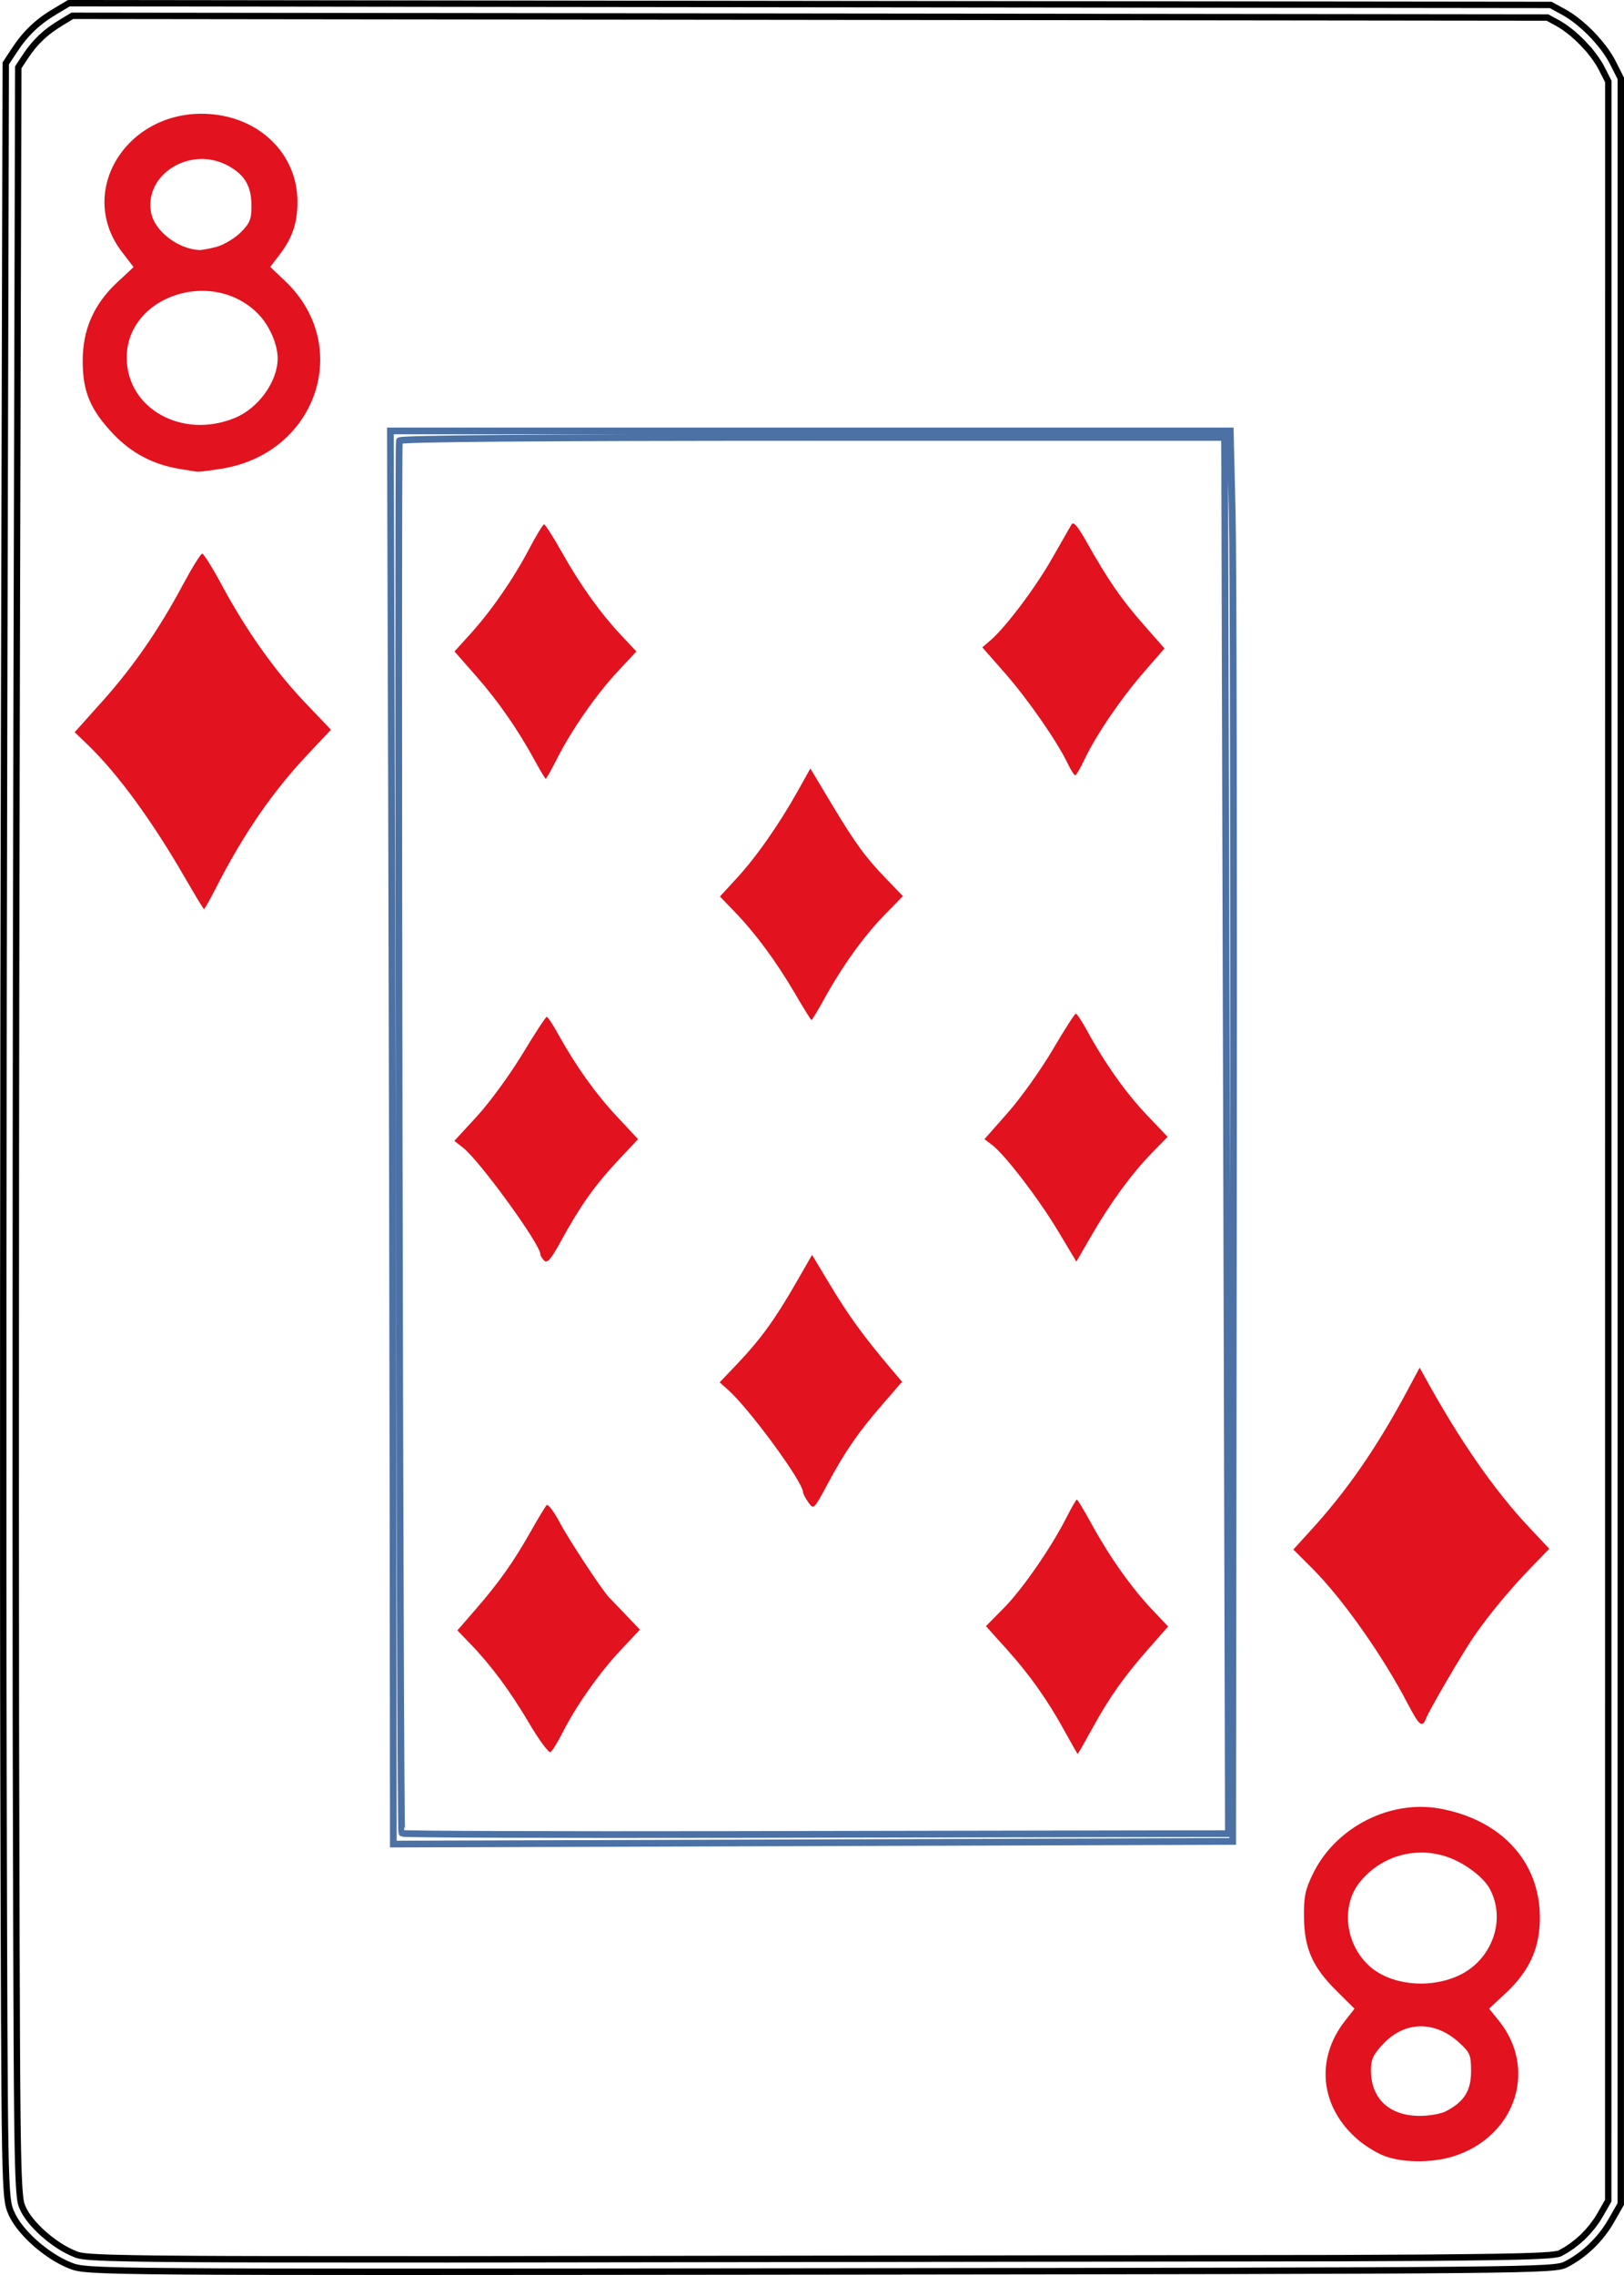 <?xml version="1.0" encoding="UTF-8" standalone="no"?>
<svg
   width="2.5in"
   height="3.5in"
   viewBox="142.088 95.117 63.5 88.9"
   version="1.1"
   id="svg10"
   sodipodi:docname="8D.svg"
   inkscape:version="1.1.1 (1:1.1+202109281949+c3084ef5ed)"
   inkscape:export-filename="/home/doug/k40/52Cards/IndividualColorCards/8D.png"
   inkscape:export-xdpi="300"
   inkscape:export-ydpi="300"
   xmlns:inkscape="http://www.inkscape.org/namespaces/inkscape"
   xmlns:sodipodi="http://sodipodi.sourceforge.net/DTD/sodipodi-0.dtd"
   xmlns="http://www.w3.org/2000/svg"
   xmlns:svg="http://www.w3.org/2000/svg">
  <defs
     id="defs14">
    <marker
       style="overflow:visible"
       id="marker2995"
       refX="0"
       refY="0"
       orient="auto"
       inkscape:stockid="Arrow1Lstart"
       inkscape:isstock="true">
      <path
         transform="matrix(0.8,0,0,0.8,10,0)"
         style="fill:#000000;fill-opacity:1;fill-rule:evenodd;stroke:#000000;stroke-width:1pt;stroke-opacity:1"
         d="M 0,0 5,-5 -12.5,0 5,5 Z"
         id="path2993" />
    </marker>
    <marker
       style="overflow:visible"
       id="marker2985"
       refX="0"
       refY="0"
       orient="auto"
       inkscape:stockid="Arrow1Lstart"
       inkscape:isstock="true">
      <path
         transform="matrix(0.8,0,0,0.8,10,0)"
         style="fill:#000000;fill-opacity:1;fill-rule:evenodd;stroke:#000000;stroke-width:1pt;stroke-opacity:1"
         d="M 0,0 5,-5 -12.5,0 5,5 Z"
         id="path2983" />
    </marker>
    <marker
       style="overflow:visible"
       id="marker2791"
       refX="0"
       refY="0"
       orient="auto"
       inkscape:stockid="Arrow1Lstart"
       inkscape:isstock="true">
      <path
         transform="matrix(0.8,0,0,0.8,10,0)"
         style="fill:#000000;fill-opacity:1;fill-rule:evenodd;stroke:#000000;stroke-width:1pt;stroke-opacity:1"
         d="M 0,0 5,-5 -12.5,0 5,5 Z"
         id="path2789" />
    </marker>
    <marker
       style="overflow:visible"
       id="marker2781"
       refX="0"
       refY="0"
       orient="auto"
       inkscape:stockid="Arrow1Lstart"
       inkscape:isstock="true">
      <path
         transform="matrix(0.8,0,0,0.8,10,0)"
         style="fill:#000000;fill-opacity:1;fill-rule:evenodd;stroke:#000000;stroke-width:1pt;stroke-opacity:1"
         d="M 0,0 5,-5 -12.5,0 5,5 Z"
         id="path2779" />
    </marker>
    <marker
       style="overflow:visible"
       id="marker2417"
       refX="0"
       refY="0"
       orient="auto"
       inkscape:stockid="Arrow1Lstart"
       inkscape:isstock="true">
      <path
         transform="matrix(0.8,0,0,0.8,10,0)"
         style="fill:#000000;fill-opacity:1;fill-rule:evenodd;stroke:#000000;stroke-width:1pt;stroke-opacity:1"
         d="M 0,0 5,-5 -12.5,0 5,5 Z"
         id="path2415" />
    </marker>
    <marker
       style="overflow:visible"
       id="marker2383"
       refX="0"
       refY="0"
       orient="auto"
       inkscape:stockid="Arrow1Lstart"
       inkscape:isstock="true">
      <path
         transform="matrix(0.8,0,0,0.8,10,0)"
         style="fill:#000000;fill-opacity:1;fill-rule:evenodd;stroke:#000000;stroke-width:1pt;stroke-opacity:1"
         d="M 0,0 5,-5 -12.5,0 5,5 Z"
         id="path2381" />
    </marker>
    <marker
       style="overflow:visible"
       id="marker2355"
       refX="0"
       refY="0"
       orient="auto"
       inkscape:stockid="Arrow1Lstart"
       inkscape:isstock="true">
      <path
         transform="matrix(0.8,0,0,0.8,10,0)"
         style="fill:#000000;fill-opacity:1;fill-rule:evenodd;stroke:#000000;stroke-width:1pt;stroke-opacity:1"
         d="M 0,0 5,-5 -12.5,0 5,5 Z"
         id="path2353" />
    </marker>
    <marker
       style="overflow:visible"
       id="Arrow1Lstart"
       refX="0"
       refY="0"
       orient="auto"
       inkscape:stockid="Arrow1Lstart"
       inkscape:isstock="true">
      <path
         transform="matrix(0.8,0,0,0.8,10,0)"
         style="fill:#000000;fill-opacity:1;fill-rule:evenodd;stroke:#000000;stroke-width:1pt;stroke-opacity:1"
         d="M 0,0 5,-5 -12.5,0 5,5 Z"
         id="path2071" />
    </marker>
  </defs>
  <sodipodi:namedview
     id="namedview12"
     pagecolor="#ffffff"
     bordercolor="#666666"
     borderopacity="1.0"
     inkscape:pageshadow="2"
     inkscape:pageopacity="0.0"
     inkscape:pagecheckerboard="0"
     inkscape:document-units="in"
     showgrid="false"
     showborder="false"
     fit-margin-top="0"
     fit-margin-left="0"
     fit-margin-right="0"
     fit-margin-bottom="0"
     inkscape:zoom="1.4583332"
     inkscape:cx="120.00001"
     inkscape:cy="167.65716"
     inkscape:window-width="1366"
     inkscape:window-height="712"
     inkscape:window-x="0"
     inkscape:window-y="0"
     inkscape:window-maximized="1"
     inkscape:current-layer="layer5"
     units="in" />
  <g
     inkscape:groupmode="layer"
     id="layer1"
     inkscape:label="CardOutline"
     style="display:inline"
     transform="translate(94.218,-340.719)">
    <path
       id="path4-3"
       style="display:inline;fill:none;fill-rule:evenodd;stroke:#000000;stroke-width:0.25;stroke-miterlimit:4;stroke-dasharray:none;stroke-opacity:1"
       d="m 50.565,435.961 -0.534,0.317 c -0.689,0.408 -1.158,0.854 -1.59,1.51 l -0.346,0.526 -0.064,25.432 c -0.035,13.987 -0.046,32.748 -0.024,41.691 0.039,16.066 0.043,16.267 0.301,16.87 h 2.54e-4 c 0.322,0.752 1.376,1.692 2.309,2.06 0.663,0.261 0.719,0.262 29.336,0.23 27.968,-0.031 28.683,-0.038 29.15,-0.277 0.72,-0.369 1.355,-0.982 1.769,-1.707 l 0.371,-0.65 9.8e-4,-41.531 9.8e-4,-41.531 -0.308,-0.611 c -0.363,-0.721 -1.207,-1.591 -1.922,-1.982 l -0.51,-0.279 -28.97,-0.033 z m 0.134,0.493 57.679,0.067 0.389,0.212 0.116,0.068 0.121,0.077 0.139,0.099 0.113,0.086 0.124,0.102 0.138,0.121 0.112,0.106 0.131,0.132 0.108,0.118 0.127,0.135 0.092,0.117 0.103,0.132 0.095,0.134 0.079,0.12 0.074,0.121 0.06,0.112 0.257,0.507 -0.003,82.812 -0.306,0.537 -0.137,0.224 -0.183,0.249 -0.168,0.2 -0.198,0.205 -0.193,0.173 -0.235,0.183 -0.225,0.15 -0.223,0.126 -0.021,0.011 -0.015,0.006 -0.039,0.012 -0.027,0.006 -0.051,0.01 -0.028,0.004 -0.061,0.008 -0.057,0.008 -0.068,0.006 -0.083,0.011 -0.087,0.004 -0.091,0.006 -0.107,0.007 -0.251,0.012 -0.305,0.011 -0.354,0.011 -0.418,0.009 -0.475,0.009 -0.549,0.008 -0.961,0.011 -1.141,0.011 -3.465,0.017 -34.848,0.047 -6.843,-0.003 -1.743,-0.004 -1.26,-0.006 -1.065,-0.008 -0.605,-0.006 -0.534,-0.008 -0.468,-0.009 -0.401,-0.009 -0.34,-0.009 -0.29,-0.012 -0.127,-0.006 -0.116,-0.006 -0.107,-0.006 -0.083,-0.006 -0.083,-0.008 -0.08,-0.006 -0.054,-0.007 -0.101,-0.013 -0.1,-0.018 -0.039,-0.009 -0.048,-0.014 -0.038,-0.013 -0.047,-0.018 -0.168,-0.073 -0.143,-0.07 -0.178,-0.099 -0.141,-0.086 -0.16,-0.108 -0.155,-0.114 -0.153,-0.121 -0.161,-0.138 -0.124,-0.114 -0.145,-0.147 -0.11,-0.12 -0.119,-0.143 -0.086,-0.114 -0.094,-0.14 -0.065,-0.111 -0.056,-0.12 -0.027,-0.067 -0.035,-0.106 -0.006,-0.027 -0.012,-0.067 -0.013,-0.094 -0.015,-0.121 -0.004,-0.053 -0.014,-0.156 -0.01,-0.162 -0.011,-0.212 -0.011,-0.239 -0.009,-0.273 -0.009,-0.312 -0.008,-0.353 -0.011,-0.616 -0.009,-0.723 -0.011,-1.154 -0.011,-1.774 -0.016,-4.271 -0.02,-8.149 -0.006,-8.546 0.002,-6.73 0.004,-7.165 0.009,-7.269 0.019,-9.711 0.065,-25.284 0.258,-0.393 0.152,-0.22 0.166,-0.214 0.148,-0.168 0.169,-0.171 0.186,-0.165 0.169,-0.132 0.23,-0.161 0.228,-0.143 z"
       inkscape:export-filename="/home/doug/k40/52Cards/IndividualColorCards/2D.png"
       inkscape:export-xdpi="300"
       inkscape:export-ydpi="300" />
  </g>
  <g
     inkscape:groupmode="layer"
     id="layer2"
     inkscape:label="InnerRectangle"
     style="display:inline"
     transform="translate(94.218,-340.719)">
    <path
       id="path2-6"
       style="display:inline;fill:none;fill-rule:evenodd;stroke:#4c71a5;stroke-width:0.263;stroke-opacity:1"
       d="m 63.135,452.675 0.044,14.056 c 0.024,7.731 0.05,20.156 0.058,27.611 l 0.013,13.555 16.409,-0.052 16.409,-0.052 0.03,-24.325 c 0.017,-13.379 -0.004,-25.78 -0.046,-27.559 l -0.077,-3.234 h -16.42 z m 16.503,0.256 h 16.112 l 0.005,0.736 c 0.003,0.405 0.037,12.681 0.076,27.279 l 0.071,26.543 -3.166,0.004 c -1.742,0.002 -8.999,0.015 -16.127,0.029 -7.128,0.013 -12.992,-0.007 -13.029,-0.045 -0.073,-0.073 -0.167,-54.201 -0.094,-54.419 0.028,-0.084 5.532,-0.128 16.154,-0.128 z"
       inkscape:export-filename="/home/doug/k40/52Cards/IndividualColorCards/2D.png"
       inkscape:export-xdpi="300"
       inkscape:export-ydpi="300" />
  </g>
  <g
     inkscape:groupmode="layer"
     id="layer5"
     inkscape:label="InnerSuit"
     style="display:inline"
     transform="translate(94.218,-340.719)">
    <path
       style="display:inline;fill:#e2121f;stroke-width:1"
       d="m 89.612,465.66 c -0.415,-0.865 -1.556,-2.505 -2.452,-3.525 l -0.881,-1.003 0.314,-0.269 c 0.595,-0.509 1.76,-2.055 2.411,-3.2 0.359,-0.631 0.702,-1.229 0.761,-1.329 0.08,-0.134 0.24,0.052 0.605,0.701 0.821,1.461 1.339,2.212 2.207,3.2 l 0.826,0.94 -0.801,0.92 c -0.902,1.036 -1.88,2.472 -2.321,3.406 -0.163,0.344 -0.328,0.628 -0.368,0.631 -0.04,0.003 -0.176,-0.21 -0.302,-0.473 z"
       id="path3025" />
    <path
       style="display:inline;fill:#e2121f;stroke-width:1"
       d="m 68.804,465.597 c -0.676,-1.24 -1.442,-2.346 -2.305,-3.328 l -0.858,-0.977 0.606,-0.667 c 0.828,-0.913 1.689,-2.154 2.303,-3.321 0.282,-0.537 0.55,-0.977 0.594,-0.978 0.044,-7.6e-4 0.362,0.498 0.706,1.109 0.72,1.278 1.505,2.372 2.327,3.246 l 0.576,0.611 -0.725,0.778 c -0.846,0.907 -1.797,2.271 -2.371,3.4 -0.223,0.438 -0.424,0.797 -0.447,0.797 -0.023,0 -0.206,-0.301 -0.407,-0.669 z"
       id="path3023" />
    <path
       style="display:inline;fill:#e2121f;stroke-width:1"
       d="m 78.946,474.646 c -0.718,-1.23 -1.539,-2.341 -2.348,-3.179 l -0.578,-0.598 0.673,-0.732 c 0.753,-0.818 1.648,-2.098 2.377,-3.402 l 0.486,-0.869 0.788,1.315 c 0.96,1.603 1.349,2.137 2.185,3.003 l 0.646,0.669 -0.716,0.733 c -0.808,0.827 -1.639,1.98 -2.342,3.25 -0.262,0.473 -0.495,0.86 -0.517,0.86 -0.022,0 -0.317,-0.473 -0.654,-1.051 z"
       id="path3019" />
    <path
       style="display:inline;fill:#e2121f;stroke-width:1"
       d="m 89.229,483.922 c -0.76,-1.264 -2.078,-2.98 -2.577,-3.353 l -0.29,-0.217 0.918,-1.04 c 0.505,-0.572 1.291,-1.675 1.748,-2.451 0.456,-0.776 0.864,-1.413 0.906,-1.415 0.042,-0.002 0.24,0.297 0.442,0.665 0.703,1.286 1.508,2.423 2.325,3.283 l 0.823,0.867 -0.614,0.628 c -0.787,0.806 -1.614,1.935 -2.361,3.224 l -0.592,1.023 z"
       id="path3017" />
    <path
       style="display:inline;fill:#e2121f;stroke-width:1"
       d="m 69.151,485.1 c -0.083,-0.083 -0.151,-0.195 -0.151,-0.25 0,-0.389 -2.376,-3.66 -3.029,-4.17 l -0.335,-0.262 0.892,-0.97 c 0.49,-0.534 1.287,-1.625 1.77,-2.425 0.483,-0.8 0.911,-1.453 0.951,-1.452 0.04,10e-4 0.239,0.302 0.442,0.669 0.694,1.25 1.458,2.323 2.293,3.217 l 0.834,0.893 -0.808,0.863 c -0.894,0.956 -1.463,1.761 -2.209,3.126 -0.382,0.699 -0.533,0.875 -0.649,0.76 z"
       id="path3015" />
    <path
       style="display:inline;fill:#e2121f;stroke-width:1"
       d="m 79.477,494.543 c -0.115,-0.162 -0.208,-0.34 -0.208,-0.396 0,-0.402 -2.105,-3.271 -2.942,-4.011 l -0.318,-0.281 0.703,-0.739 c 0.889,-0.935 1.461,-1.723 2.27,-3.128 l 0.641,-1.115 0.718,1.194 c 0.7,1.164 1.307,2.001 2.309,3.184 l 0.492,0.581 -0.762,0.879 c -0.967,1.116 -1.451,1.816 -2.142,3.1 -0.55,1.022 -0.553,1.025 -0.761,0.732 z"
       id="path3013" />
    <path
       style="display:inline;fill:#e2121f;stroke-width:1"
       d="m 89.515,503.512 c -0.679,-1.238 -1.383,-2.233 -2.295,-3.244 l -0.799,-0.886 0.712,-0.722 c 0.729,-0.74 1.852,-2.367 2.455,-3.558 0.186,-0.368 0.362,-0.669 0.389,-0.669 0.028,0 0.294,0.444 0.592,0.988 0.689,1.256 1.544,2.462 2.346,3.309 l 0.629,0.664 -0.761,0.865 c -0.975,1.109 -1.532,1.897 -2.208,3.127 -0.298,0.543 -0.553,0.987 -0.566,0.987 -0.013,-5.1e-4 -0.235,-0.388 -0.494,-0.86 z"
       id="path3009" />
    <path
       style="display:inline;fill:#e2121f;stroke-width:1"
       d="m 68.569,503.188 c -0.76,-1.282 -1.487,-2.264 -2.301,-3.108 l -0.514,-0.533 0.7,-0.805 c 0.917,-1.055 1.493,-1.867 2.153,-3.035 0.297,-0.526 0.584,-1.001 0.638,-1.056 0.054,-0.055 0.29,0.26 0.523,0.701 0.357,0.672 1.685,2.683 1.92,2.908 0.039,0.037 0.325,0.335 0.637,0.663 l 0.566,0.596 -0.767,0.815 c -0.824,0.875 -1.734,2.171 -2.273,3.235 -0.184,0.363 -0.389,0.694 -0.456,0.735 -0.067,0.041 -0.439,-0.46 -0.827,-1.114 z"
       id="path3007" />
  </g>
  <g
     inkscape:groupmode="layer"
     id="layer6"
     inkscape:label="OuterSuit"
     style="display:inline"
     transform="translate(94.218,-340.719)">
    <path
       style="display:inline;fill:#e2121f;stroke-width:1"
       d="m 55.131,470.185 c -1.307,-2.268 -2.65,-4.108 -3.827,-5.242 l -0.513,-0.495 1.051,-1.173 c 1.221,-1.361 2.226,-2.81 3.164,-4.561 0.366,-0.683 0.713,-1.243 0.771,-1.243 0.058,0 0.406,0.559 0.774,1.243 0.943,1.753 2.072,3.345 3.248,4.578 l 1.011,1.06 -0.924,0.982 c -1.356,1.441 -2.481,3.072 -3.533,5.123 -0.256,0.498 -0.483,0.906 -0.504,0.906 -0.022,0 -0.345,-0.531 -0.719,-1.179 z"
       id="path3021" />
    <path
       style="display:inline;fill:#e2121f;stroke-width:1"
       d="m 102.908,502.403 c -0.978,-1.878 -2.546,-4.098 -3.73,-5.281 l -0.737,-0.736 0.687,-0.754 c 1.428,-1.567 2.578,-3.231 3.776,-5.465 l 0.476,-0.888 0.235,0.426 c 1.342,2.437 2.701,4.389 4.061,5.832 l 0.773,0.82 -0.706,0.726 c -0.802,0.825 -1.661,1.861 -2.241,2.701 -0.447,0.649 -1.75,2.879 -1.88,3.218 -0.141,0.367 -0.265,0.263 -0.714,-0.6 z"
       id="path3011" />
  </g>
  <g
     inkscape:groupmode="layer"
     id="layer3"
     inkscape:label="CardName"
     style="display:inline"
     transform="translate(94.218,-340.719)">
    <path
       id="path2811"
       style="display:inline;fill:#e2121f;stroke-width:1"
       d="m 103.447,506.443 c -1.728,-0.01 -3.451,1.014 -4.23,2.596 -0.312,0.633 -0.368,0.9 -0.36,1.707 0.012,1.229 0.33,1.951 1.269,2.883 l 0.707,0.702 -0.369,0.47 c -1.182,1.504 -0.974,3.395 0.515,4.66 0.292,0.249 0.769,0.536 1.06,0.638 v 5.3e-4 c 0.795,0.28 1.998,0.253 2.851,-0.064 2.297,-0.853 3.069,-3.4 1.586,-5.236 l -0.381,-0.472 0.641,-0.596 c 0.941,-0.874 1.352,-1.786 1.345,-2.985 -0.012,-2.167 -1.508,-3.792 -3.895,-4.233 -0.244,-0.045 -0.492,-0.068 -0.739,-0.07 z m 0.043,1.785 c 0.311,0.005 0.625,0.056 0.932,0.158 0.688,0.227 1.445,0.787 1.699,1.259 0.66,1.224 0.08,2.81 -1.245,3.403 -1.166,0.522 -2.672,0.347 -3.483,-0.404 -0.933,-0.865 -1.091,-2.349 -0.348,-3.266 0.611,-0.755 1.512,-1.163 2.444,-1.149 z m -0.092,6.79 c 0.517,-0.009 1.047,0.201 1.521,0.632 0.433,0.394 0.471,0.485 0.471,1.129 0,0.759 -0.274,1.192 -0.988,1.561 -0.191,0.099 -0.653,0.179 -1.027,0.178 -1.179,-7.9e-4 -1.9,-0.677 -1.9,-1.782 0,-0.426 0.088,-0.614 0.482,-1.032 0.421,-0.447 0.925,-0.677 1.442,-0.686 z" />
    <path
       id="path3027"
       style="display:inline;fill:#e2121f;stroke-width:1"
       d="m 55.719,440.281 c -3.005,0.022 -4.837,3.115 -3.077,5.405 l 0.451,0.587 -0.64,0.597 c -0.918,0.857 -1.352,1.847 -1.35,3.082 0.002,1.196 0.302,1.904 1.208,2.855 0.696,0.731 1.548,1.18 2.561,1.35 0.322,0.054 0.643,0.104 0.713,0.112 0.071,0.008 0.502,-0.046 0.958,-0.119 3.712,-0.598 5.136,-4.799 2.483,-7.324 l -0.59,-0.561 0.346,-0.451 c 0.52,-0.677 0.718,-1.253 0.718,-2.092 0,-1.863 -1.475,-3.315 -3.487,-3.433 -0.099,-0.006 -0.197,-0.008 -0.294,-0.008 z m 0.029,1.768 c 0.353,-0.002 0.716,0.082 1.057,0.272 0.652,0.364 0.898,0.798 0.898,1.584 0,0.5 -0.066,0.658 -0.423,1.013 -0.233,0.231 -0.652,0.483 -0.931,0.56 -0.279,0.077 -0.594,0.135 -0.7,0.129 -0.834,-0.047 -1.737,-0.75 -1.87,-1.457 -0.22,-1.163 0.817,-2.094 1.969,-2.101 z m 0.043,5.153 c 0.788,0.003 1.587,0.289 2.194,0.923 0.433,0.453 0.746,1.181 0.742,1.728 -0.006,0.898 -0.753,1.934 -1.666,2.311 -2.059,0.852 -4.236,-0.358 -4.236,-2.354 0,-1.589 1.462,-2.614 2.966,-2.608 z" />
  </g>
</svg>
